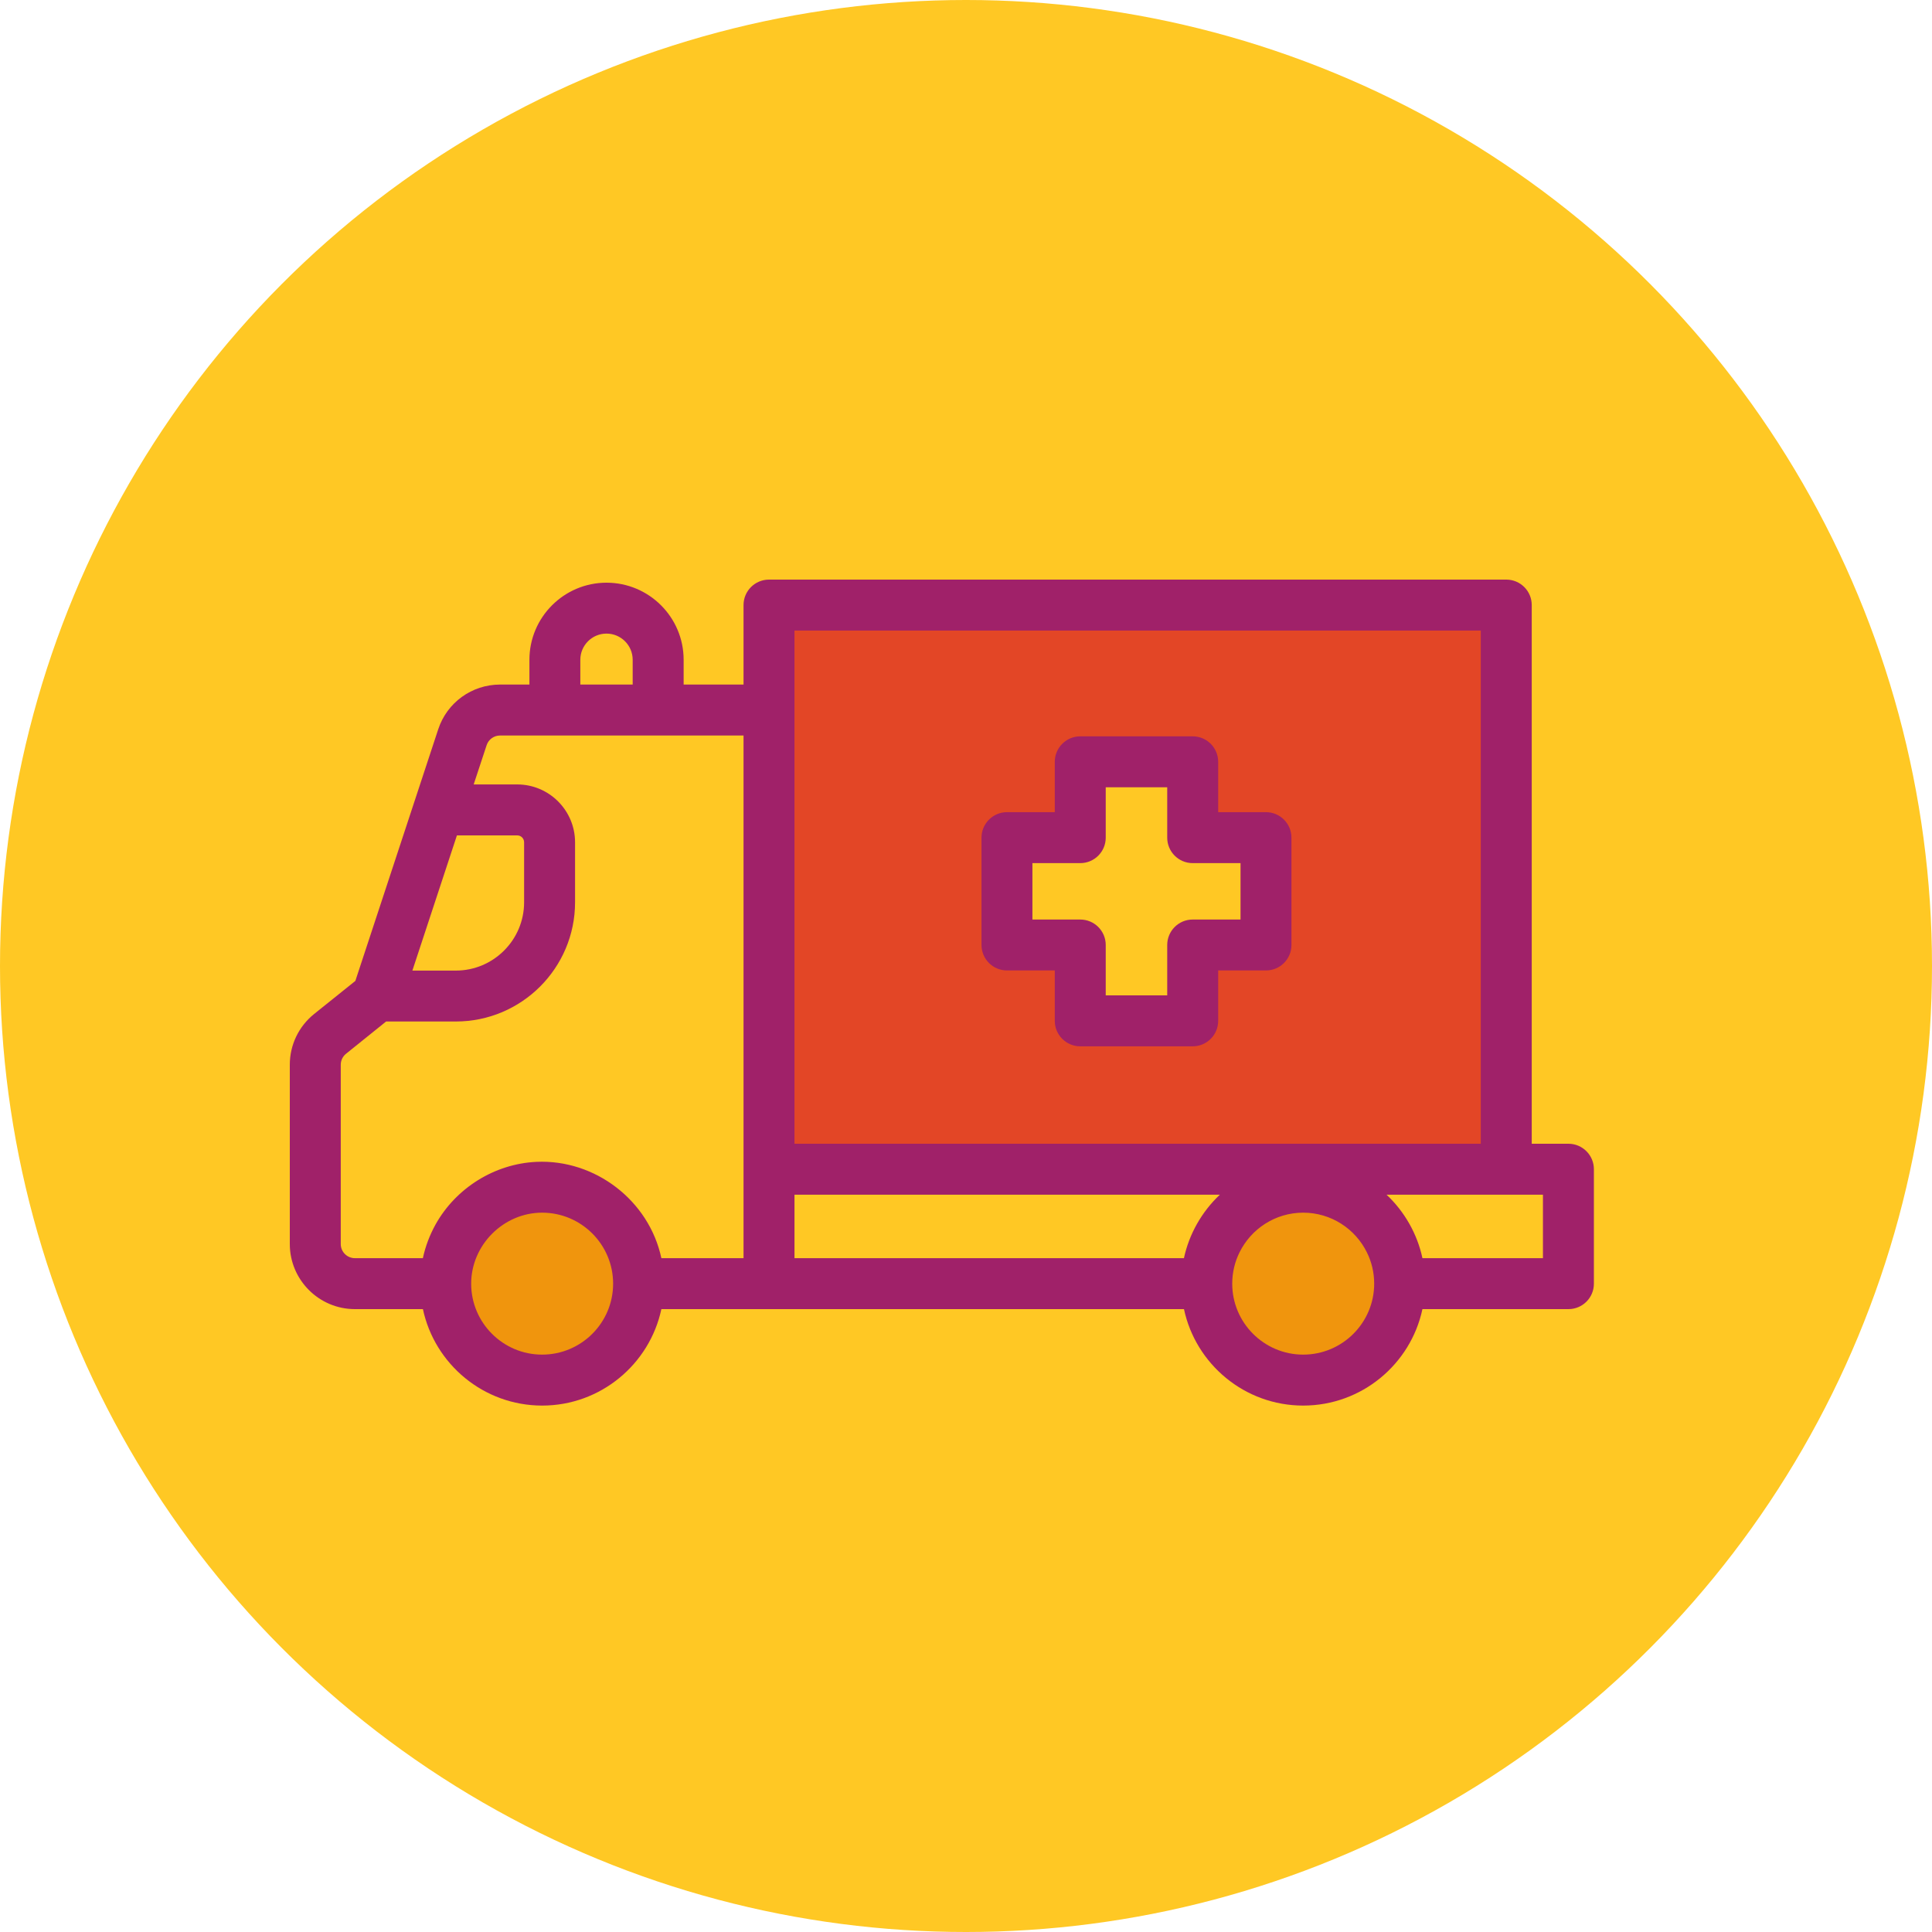 <svg width="40" height="40" viewBox="0 0 40 40" fill="none" xmlns="http://www.w3.org/2000/svg">
<circle cx="20" cy="20" r="20" fill="#FFC824"/>
<rect x="15.9" y="12.45" width="15.3" height="11.7" fill="#E34626"/>
<ellipse cx="11.4" cy="26.4" rx="1.8" ry="2.25" fill="#F0950D"/>
<circle cx="27.15" cy="26.4" r="2.25" fill="#F0950D"/>
<path d="M24.45 16.05H22.65V17.4H21.3V19.2H22.65V21H24.45V19.2H26.25V17.4H24.45V16.05Z" fill="#FFC824"/>
<path d="M32.473 23.68H31.713L31.713 12.527C31.713 12.236 31.477 12 31.186 12H25.891C25.6 12 25.363 12.236 25.363 12.527C25.363 12.819 25.6 13.055 25.891 13.055H30.658L30.658 23.68H16.449V13.055L26.159 13.055C26.45 13.055 26.377 12.819 26.377 12.527C26.377 12.236 26.541 12 26.25 12L15.922 12C15.63 12 15.394 12.236 15.394 12.527V14.173H14.154V13.66C14.154 12.78 13.438 12.064 12.557 12.064C11.677 12.064 10.961 12.78 10.961 13.66V14.173H10.353C9.77 14.173 9.255 14.545 9.073 15.099L7.357 20.309L6.503 20.994C6.183 21.252 6 21.635 6 22.045V25.756C6 26.499 6.605 27.104 7.348 27.104H8.756C8.999 28.244 10.014 29.101 11.225 29.101C12.435 29.101 13.45 28.244 13.693 27.104H24.513C24.756 28.244 25.77 29.101 26.981 29.101C28.192 29.101 29.207 28.244 29.45 27.104H32.473C32.764 27.104 33 26.868 33 26.577V24.208C33 23.917 32.764 23.68 32.473 23.68ZM12.015 13.66C12.015 13.361 12.258 13.118 12.557 13.118C12.856 13.118 13.099 13.361 13.099 13.66V14.173H12.015L12.015 13.66ZM9.46 17.296H10.709C10.788 17.296 10.851 17.36 10.851 17.439V18.681C10.851 19.46 10.217 20.095 9.437 20.095H8.538L9.46 17.296ZM7.055 25.756V22.045C7.055 21.956 7.095 21.872 7.164 21.817L7.994 21.149H9.437C10.799 21.149 11.906 20.042 11.906 18.681V17.439C11.906 16.779 11.369 16.241 10.709 16.241H9.807L10.075 15.429C10.114 15.309 10.226 15.228 10.353 15.228H15.394V26.049H13.693C13.439 24.856 12.321 23.998 11.104 24.055C10.239 24.096 9.439 24.596 9.018 25.351C8.897 25.569 8.807 25.805 8.755 26.049H7.348C7.186 26.049 7.055 25.918 7.055 25.756ZM11.224 28.046C10.414 28.046 9.755 27.387 9.755 26.577C9.755 25.777 10.424 25.107 11.224 25.107C12.035 25.107 12.694 25.766 12.694 26.577C12.694 27.387 12.035 28.046 11.224 28.046ZM16.449 24.735L25.256 24.735C24.883 25.085 24.619 25.549 24.512 26.049H16.449V24.735ZM26.981 28.046C26.171 28.046 25.512 27.387 25.512 26.577C25.512 26.344 25.566 26.124 25.663 25.929C25.903 25.442 26.404 25.107 26.981 25.107C27.559 25.107 28.06 25.442 28.3 25.929C28.397 26.124 28.451 26.344 28.451 26.577C28.451 27.387 27.792 28.046 26.981 28.046ZM31.945 26.049H29.45C29.344 25.549 29.08 25.085 28.707 24.735L31.945 24.735V26.049Z" fill="#A02169"/>
<path d="M20.321 17.343V19.565C20.321 19.856 20.557 20.092 20.848 20.092H21.838V21.135C21.838 21.427 22.075 21.663 22.366 21.663H24.693C24.985 21.663 25.221 21.427 25.221 21.135V20.092H26.211C26.502 20.092 26.738 19.856 26.738 19.565V17.343C26.738 17.052 26.502 16.815 26.211 16.815H25.221V15.773C25.221 15.481 24.985 15.245 24.693 15.245H22.366C22.075 15.245 21.838 15.481 21.838 15.773V16.815H20.848C20.557 16.815 20.321 17.052 20.321 17.343V17.343ZM21.375 17.87H22.366C22.657 17.87 22.893 17.634 22.893 17.343V16.3H24.166V17.343C24.166 17.634 24.402 17.87 24.693 17.87H25.684V19.038H24.693C24.402 19.038 24.166 19.274 24.166 19.565V20.608H22.893V19.565C22.893 19.274 22.657 19.038 22.366 19.038H21.375V17.87Z" fill="#A02169"/>
</svg>
